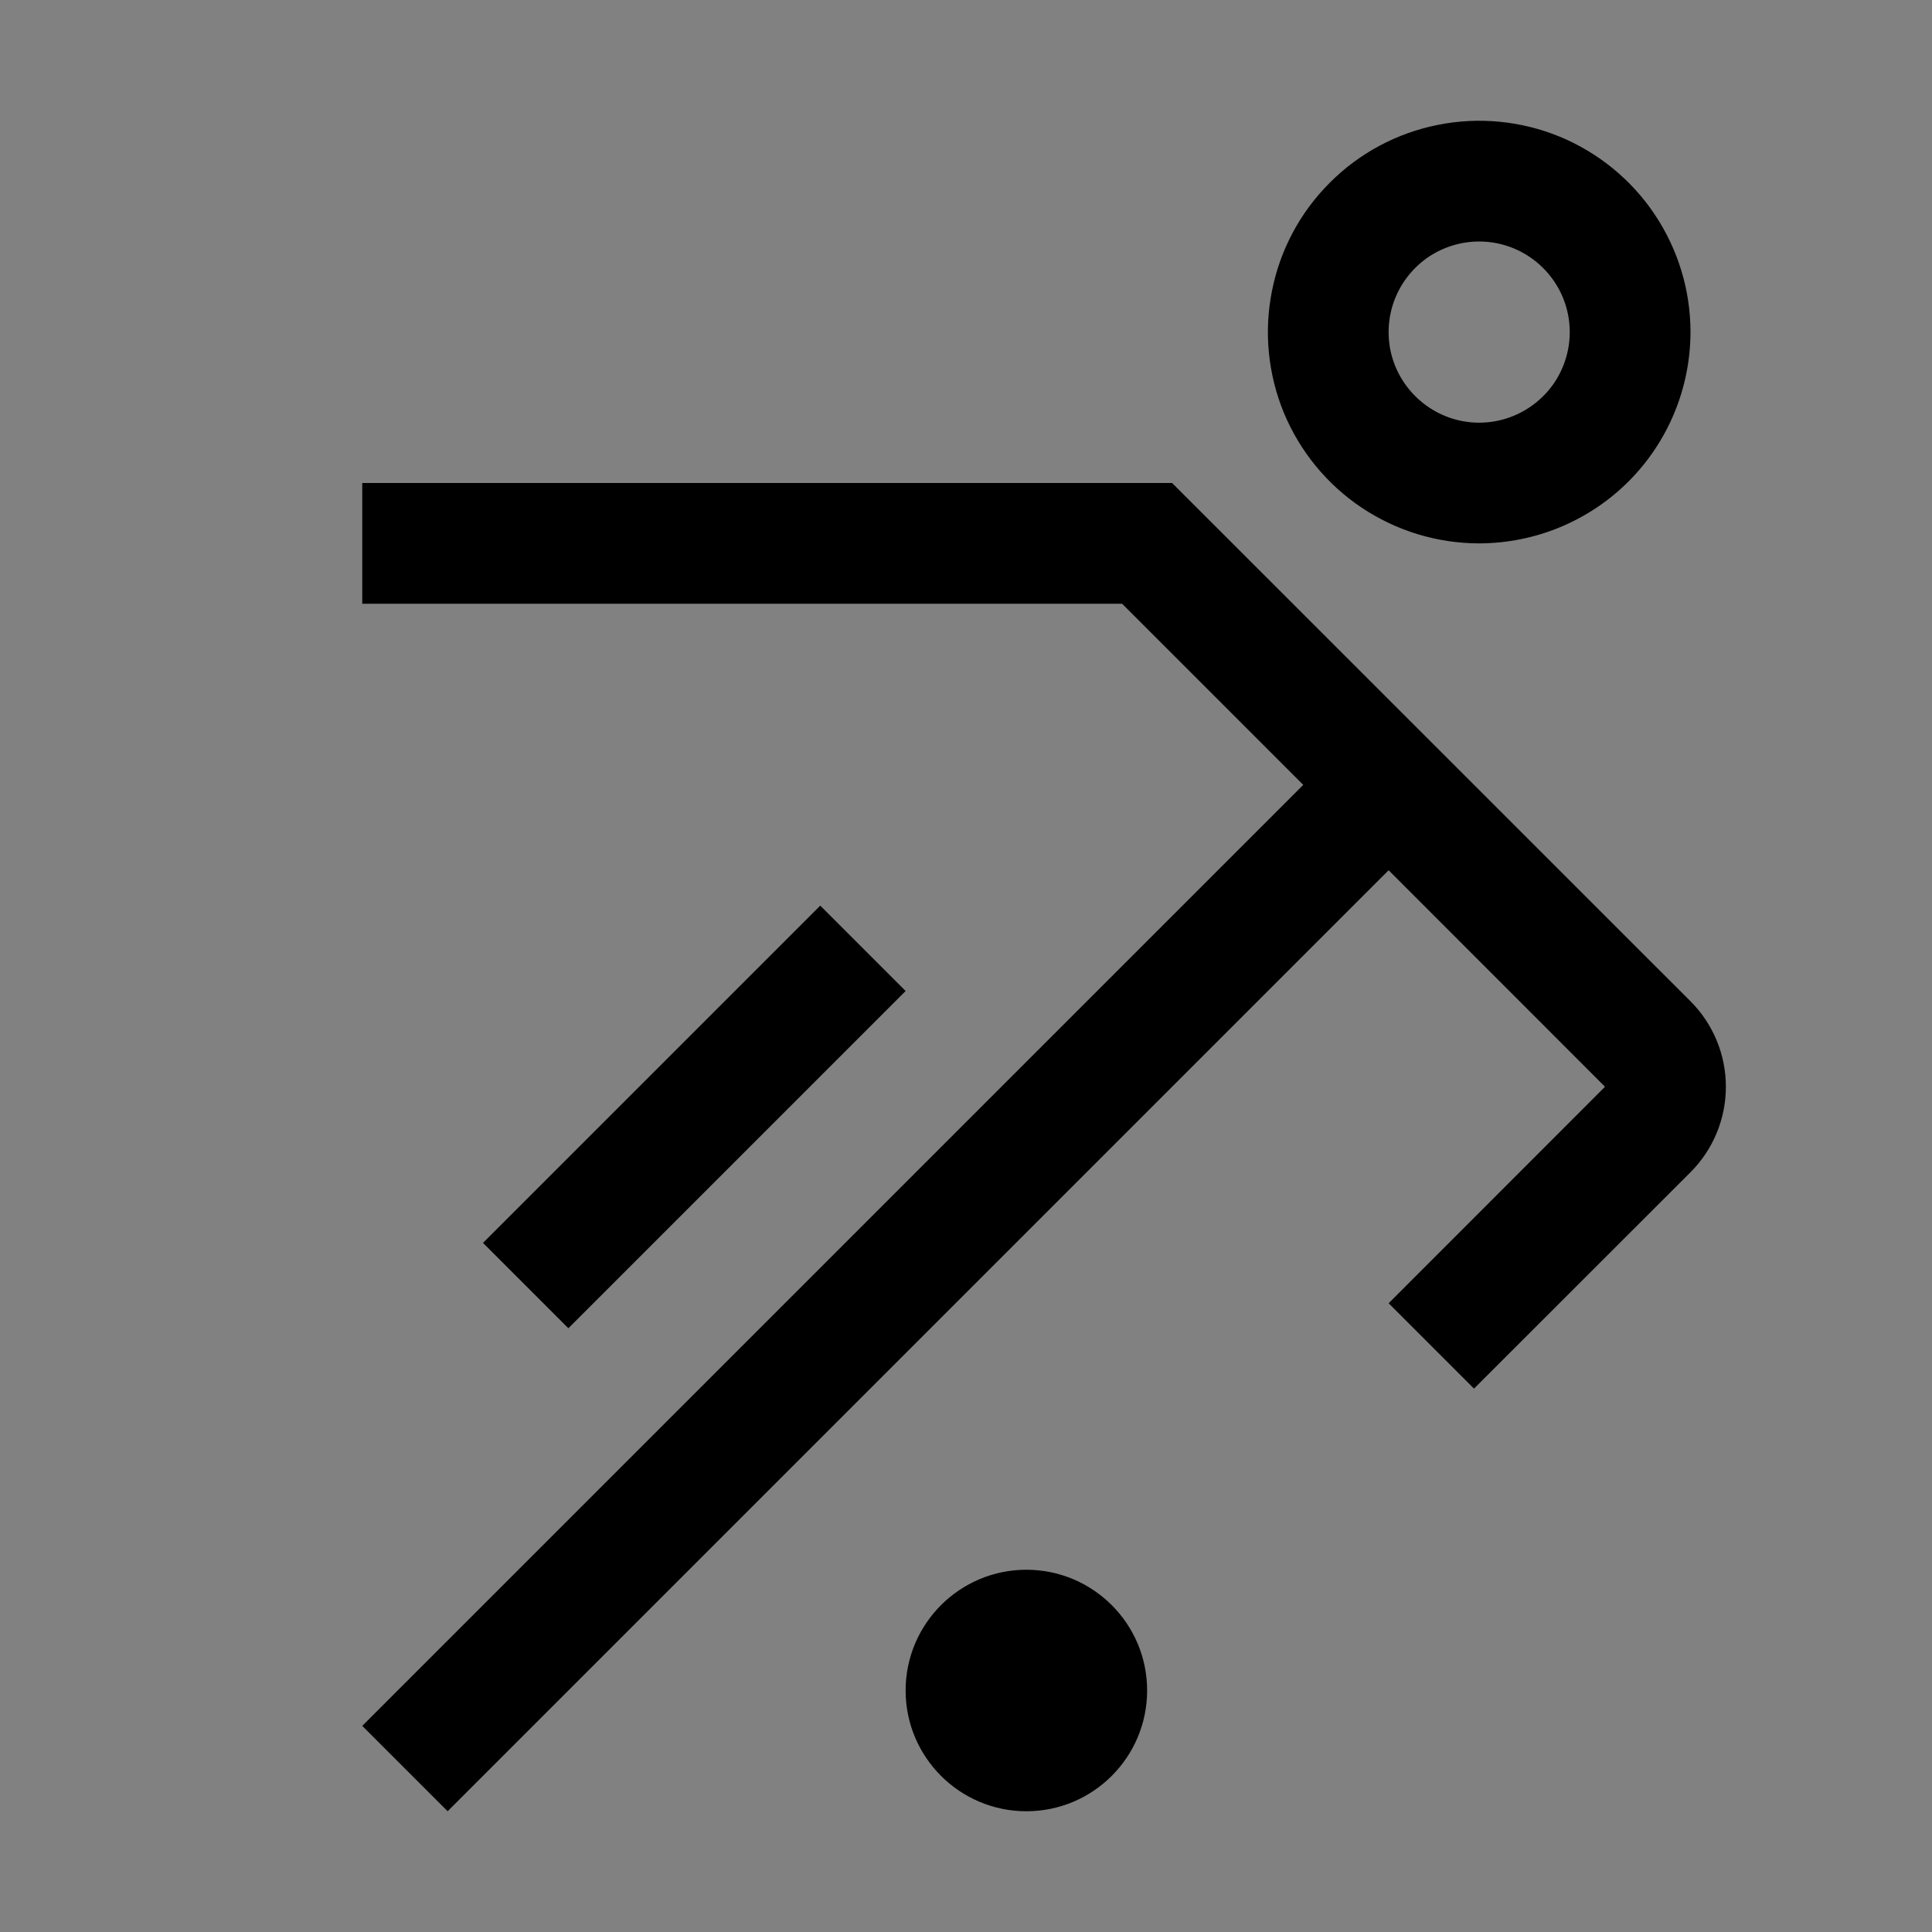 <svg viewBox="0 0 16 16" fill="none" xmlns="http://www.w3.org/2000/svg">
<rect x="0" y="0" width="16" height="16" fill="#808080" stroke="none"/>
<rect width="16" height="16" fill="white" fill-opacity="0.01" style="mix-blend-mode:multiply"/>
<path d="M8.5 15C9.052 15 9.5 14.552 9.5 14C9.5 13.448 9.052 13 8.5 13C7.948 13 7.5 13.448 7.5 14C7.5 14.552 7.948 15 8.5 15Z" fill="currentColor"/>
<path d="M6.793 7.5L4 10.293L4.707 11L7.5 8.207L6.793 7.5Z" fill="currentColor"/>
<path d="M14 8.292L9.707 4H3V5H9.293L10.793 6.5L3 14.293L3.707 15L11.5 7.207L13.292 9L11.5 10.793L12.207 11.5L14 9.708C14.188 9.52 14.293 9.265 14.293 9C14.293 8.735 14.188 8.48 14 8.292Z" fill="currentColor"/>
<path d="M12.25 4.5C11.904 4.5 11.566 4.397 11.278 4.205C10.99 4.013 10.766 3.739 10.633 3.42C10.501 3.1 10.466 2.748 10.534 2.409C10.601 2.069 10.768 1.757 11.013 1.513C11.257 1.268 11.569 1.101 11.909 1.034C12.248 0.966 12.6 1.001 12.92 1.133C13.239 1.266 13.513 1.49 13.705 1.778C13.897 2.066 14 2.404 14 2.75C13.999 3.214 13.815 3.659 13.487 3.987C13.159 4.315 12.714 4.499 12.25 4.5ZM12.25 2C12.102 2 11.957 2.044 11.833 2.126C11.71 2.209 11.614 2.326 11.557 2.463C11.5 2.6 11.486 2.751 11.514 2.896C11.543 3.042 11.615 3.175 11.72 3.28C11.825 3.385 11.958 3.457 12.104 3.486C12.249 3.515 12.4 3.5 12.537 3.443C12.674 3.386 12.791 3.29 12.874 3.167C12.956 3.043 13 2.898 13 2.75C13 2.551 12.921 2.361 12.78 2.22C12.639 2.079 12.449 2 12.25 2Z" fill="currentColor"/>
</svg>
